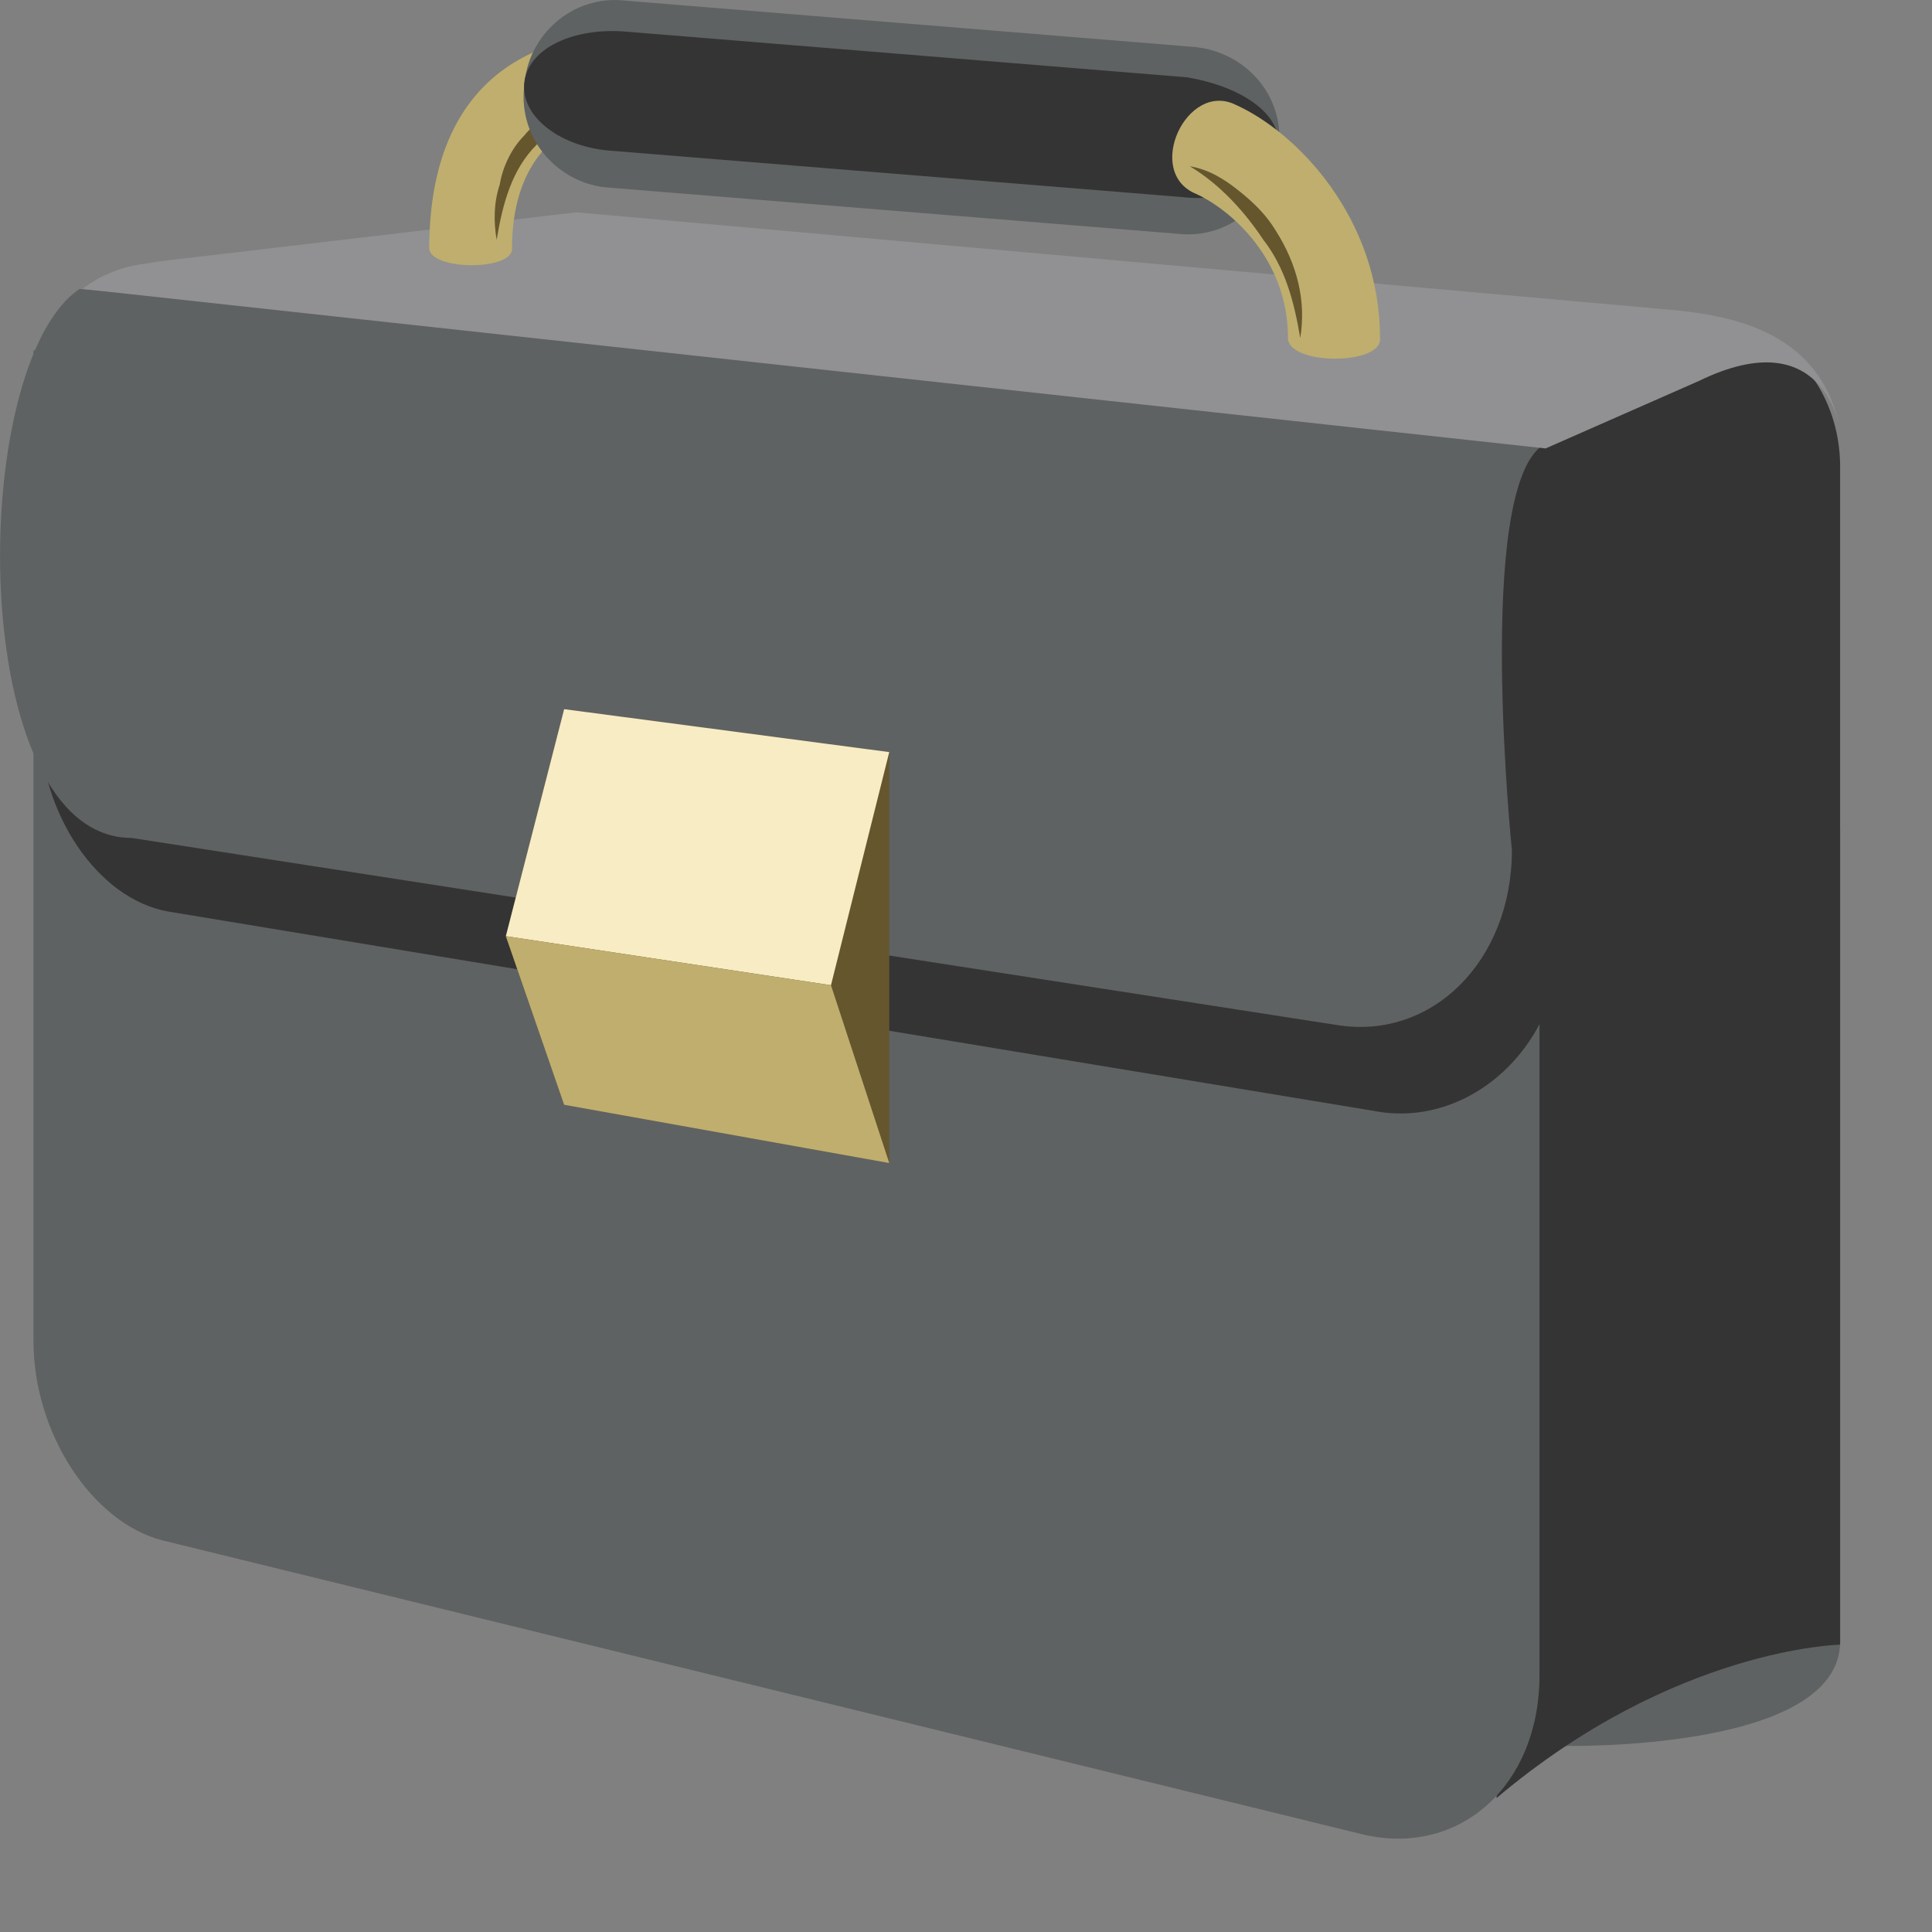 <svg width="18" height="18" viewBox="0 0 18 18" fill="none" xmlns="http://www.w3.org/2000/svg">
<rect x="0" y="0" width="18" height="18" fill="#808080" stroke="none"/>
<path d="M17.144 15.294C17.144 16.323 14.572 16.266 14.572 16.266L7.399 14.465C6.885 14.351 6.485 13.808 6.485 13.237V7.121L17.144 7.721V15.294Z" fill="#5F6262"/>
<path d="M16.629 3.235L16.229 3.178L14.229 4.149L13.943 16.752C15.601 15.351 17.144 15.323 17.144 15.323V4.349C17.144 3.892 16.944 3.492 16.629 3.235Z" fill="#343434"/>
<path d="M14.343 15.608C14.343 16.637 13.6 17.294 12.714 17.095L1.512 14.351C0.855 14.18 0.312 13.351 0.312 12.494V3.264L14.343 4.178V15.608Z" fill="#5F6262"/>
<path d="M14.543 8.722C14.543 9.75 13.686 10.522 12.8 10.35L1.57 8.493C0.912 8.379 0.369 7.579 0.369 6.721L0.741 2.949L14.6 4.064L14.543 8.722Z" fill="#343434"/>
<path d="M0.741 2.692C-0.316 3.406 -0.316 7.807 1.227 7.807L12.457 9.55C13.343 9.693 14.086 8.95 14.086 7.921C14.086 7.921 13.743 4.578 14.372 4.149L14.886 3.921L0.741 2.692Z" fill="#5F6262"/>
<path d="M8.285 7.007L5.256 6.607L4.713 8.722L5.256 10.293L8.285 10.836V7.007Z" fill="#65562D"/>
<path d="M5.256 6.607L4.713 8.722L7.742 9.179L8.285 7.007L5.256 6.607Z" fill="#F8ECC5"/>
<path d="M5.256 10.293L8.285 10.836L7.742 9.179L4.713 8.722L5.256 10.293Z" fill="#BFAE6E"/>
<path d="M15.629 2.892L5.37 1.978L1.484 2.435L1.312 2.463C1.112 2.492 0.912 2.578 0.769 2.692L14.4 4.178L15.829 3.549C17.001 2.978 17.144 4.006 17.144 4.006C16.972 3.092 16.143 2.949 15.629 2.892Z" fill="#919193"/>
<path d="M4.77 2.32C4.77 1.092 5.742 1.035 5.97 0.949C6.17 0.892 6.313 0.692 6.256 0.52C6.199 0.349 5.999 0.32 5.799 0.32C5.142 0.32 3.999 0.606 3.999 2.32C4.027 2.521 4.77 2.521 4.77 2.32Z" fill="#BFAE6E"/>
<path d="M4.627 2.235C4.599 2.063 4.599 1.892 4.656 1.72C4.684 1.549 4.77 1.377 4.884 1.263C4.999 1.12 5.17 1.035 5.313 0.977C5.484 0.92 5.656 0.892 5.827 0.892C5.656 0.949 5.513 1.006 5.37 1.063C5.227 1.149 5.084 1.235 4.999 1.349C4.77 1.578 4.684 1.892 4.627 2.235Z" fill="#65562D"/>
<path d="M11.914 1.377C11.886 1.863 11.457 2.235 10.971 2.178L5.684 1.749C5.199 1.72 4.827 1.292 4.884 0.806C4.913 0.32 5.342 -0.051 5.827 0.006L11.085 0.434C11.6 0.463 11.971 0.892 11.914 1.377Z" fill="#5F6262"/>
<path d="M11.914 1.377C11.886 1.692 11.486 1.892 11 1.835L5.713 1.406C5.227 1.377 4.856 1.092 4.884 0.777C4.913 0.463 5.313 0.263 5.799 0.292L11.057 0.72C11.571 0.806 11.943 1.063 11.914 1.377Z" fill="#343434"/>
<path d="M12 3.149C12 2.406 11.457 1.949 11.143 1.806C10.657 1.606 11.057 0.749 11.514 0.977C12.086 1.235 12.857 2.035 12.857 3.149C12.886 3.406 12 3.406 12 3.149Z" fill="#BFAE6E"/>
<path d="M12.114 3.149C12.057 2.806 11.971 2.492 11.771 2.235C11.6 1.978 11.371 1.72 11.085 1.549C11.257 1.578 11.4 1.663 11.543 1.778C11.686 1.892 11.8 2.006 11.886 2.149C12.086 2.463 12.171 2.806 12.114 3.149Z" fill="#65562D"/>
</svg>
